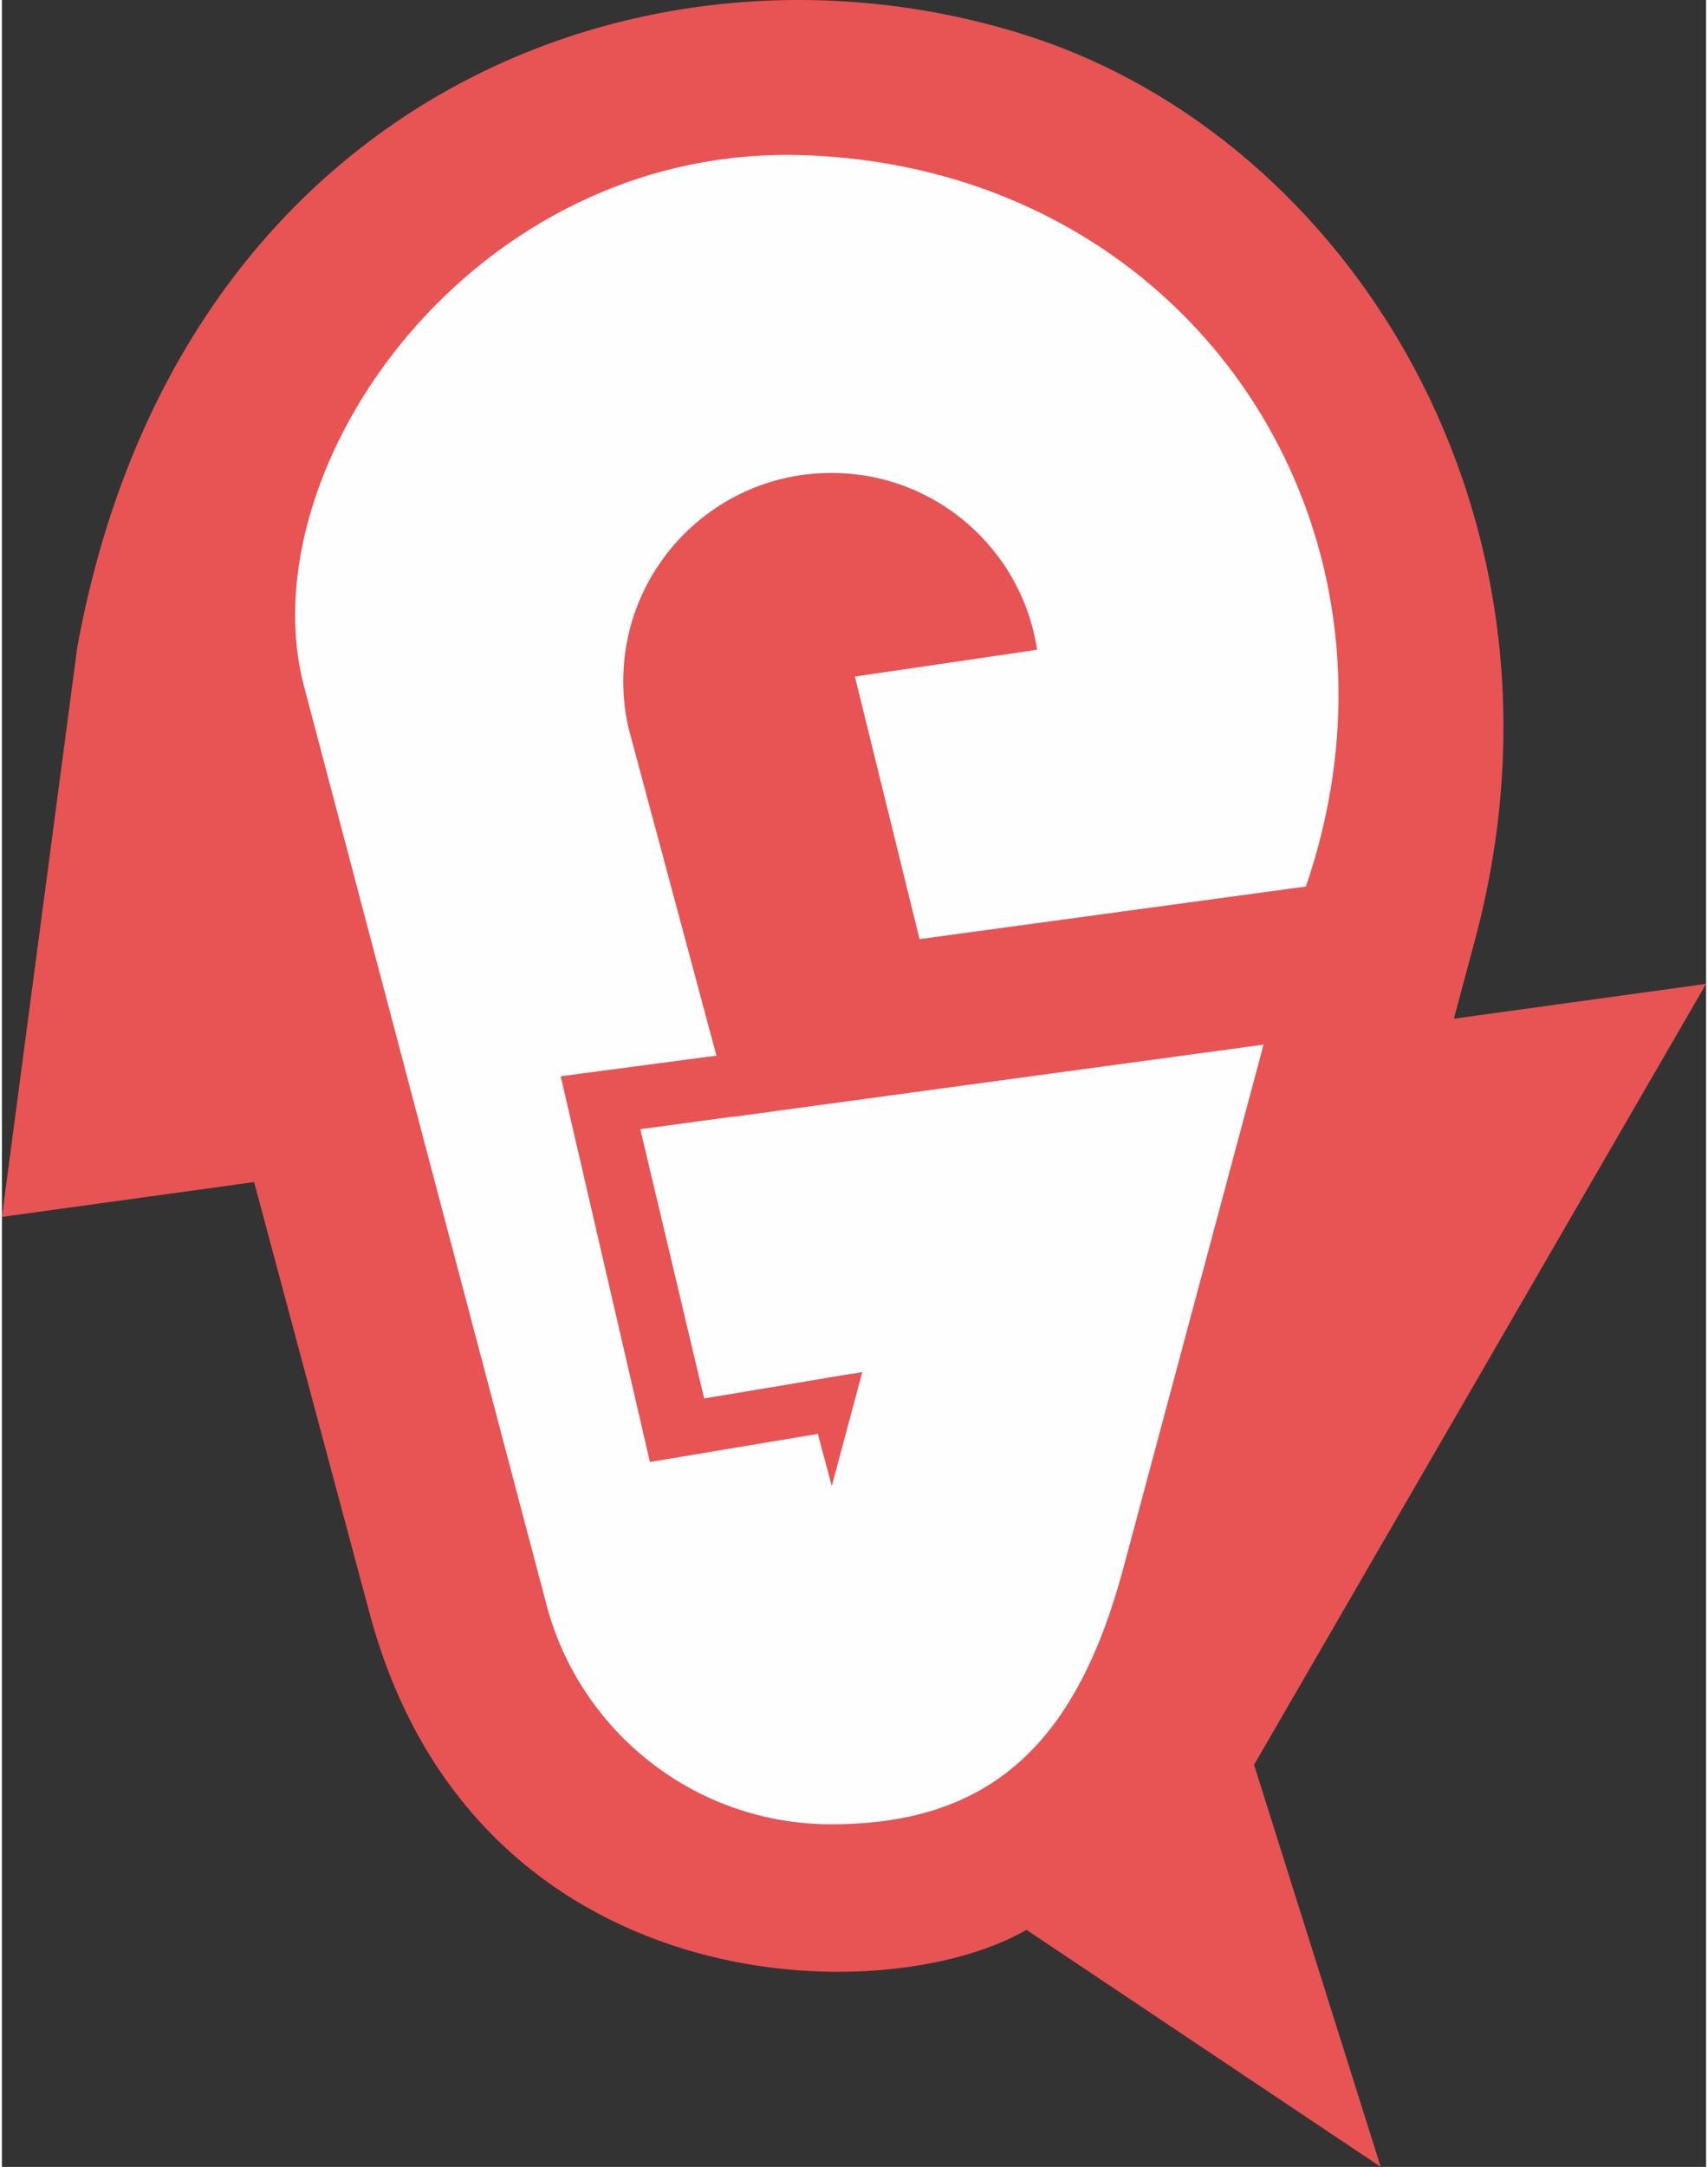 <?xml version="1.0" encoding="UTF-8"?>
<!DOCTYPE svg PUBLIC "-//W3C//DTD SVG 1.1//EN" "http://www.w3.org/Graphics/SVG/1.1/DTD/svg11.dtd">
<!-- Creator: CorelDRAW 2018 (64-Bit) -->
<svg xmlns="http://www.w3.org/2000/svg" xml:space="preserve" width="209px" height="265px" version="1.1" style="shape-rendering:geometricPrecision; text-rendering:geometricPrecision; image-rendering:optimizeQuality; fill-rule:evenodd; clip-rule:evenodd"
viewBox="0 0 59.146 75.162"
 xmlns:xlink="http://www.w3.org/1999/xlink">
 <rect x="0" y="0" width="59.146" height="75.162" fill="#333333" stroke="none"/>
 <defs>
  <style type="text/css">
   <![CDATA[
    .fil1 {fill:#FEFEFE}
    .fil0 {fill:#E85354}
   ]]>
  </style>
 </defs>
 <g id="Layer_x0020_1">
  <g id="_2636557137088">
   <path class="fil0" d="M50.393 35.335l0.73 -2.724c3.936,-14.69 -4.395,-27.81 -15.534,-31.374 -13.087,-4.186 -29.468,2.099 -32.972,21.204l-2.617 19.769 8.753 -1.208 4.008 14.958c3.612,13.477 17.774,13.881 22.799,10.98l12.293 8.222 -4.395 -13.948 15.688 -27.087 -8.753 1.208z"/>
   <path class="fil1" d="M27.833 47.931l2.028 -0.338 -1.059 3.953 -0.969 -3.615zm11.091 6.454l4.864 -18.151 -18.418 2.506 -3.613 -13.45c-0.126,-0.534 -0.192,-1.09 -0.192,-1.662 0,-3.989 3.233,-7.223 7.222,-7.223 3.632,0 6.62,2.666 7.141,6.133l-6.324 0.93 2.244 9.107 13.409 -1.825c4.276,-12.467 -4.007,-24.902 -17.409,-25.367 -11.523,-0.4 -19.377,10.904 -17.353,18.459l8.403 31.811c1.149,4.388 5.141,7.626 9.889,7.626 5.646,0 8.542,-2.943 10.137,-8.894z"/>
   <polygon class="fil0" points="22.157,39.168 24.372,48.507 29.41,47.668 28.339,49.733 22.49,50.711 19.394,37.332 26.644,36.373 26.791,38.538 "/>
  </g>
 </g>
</svg>
